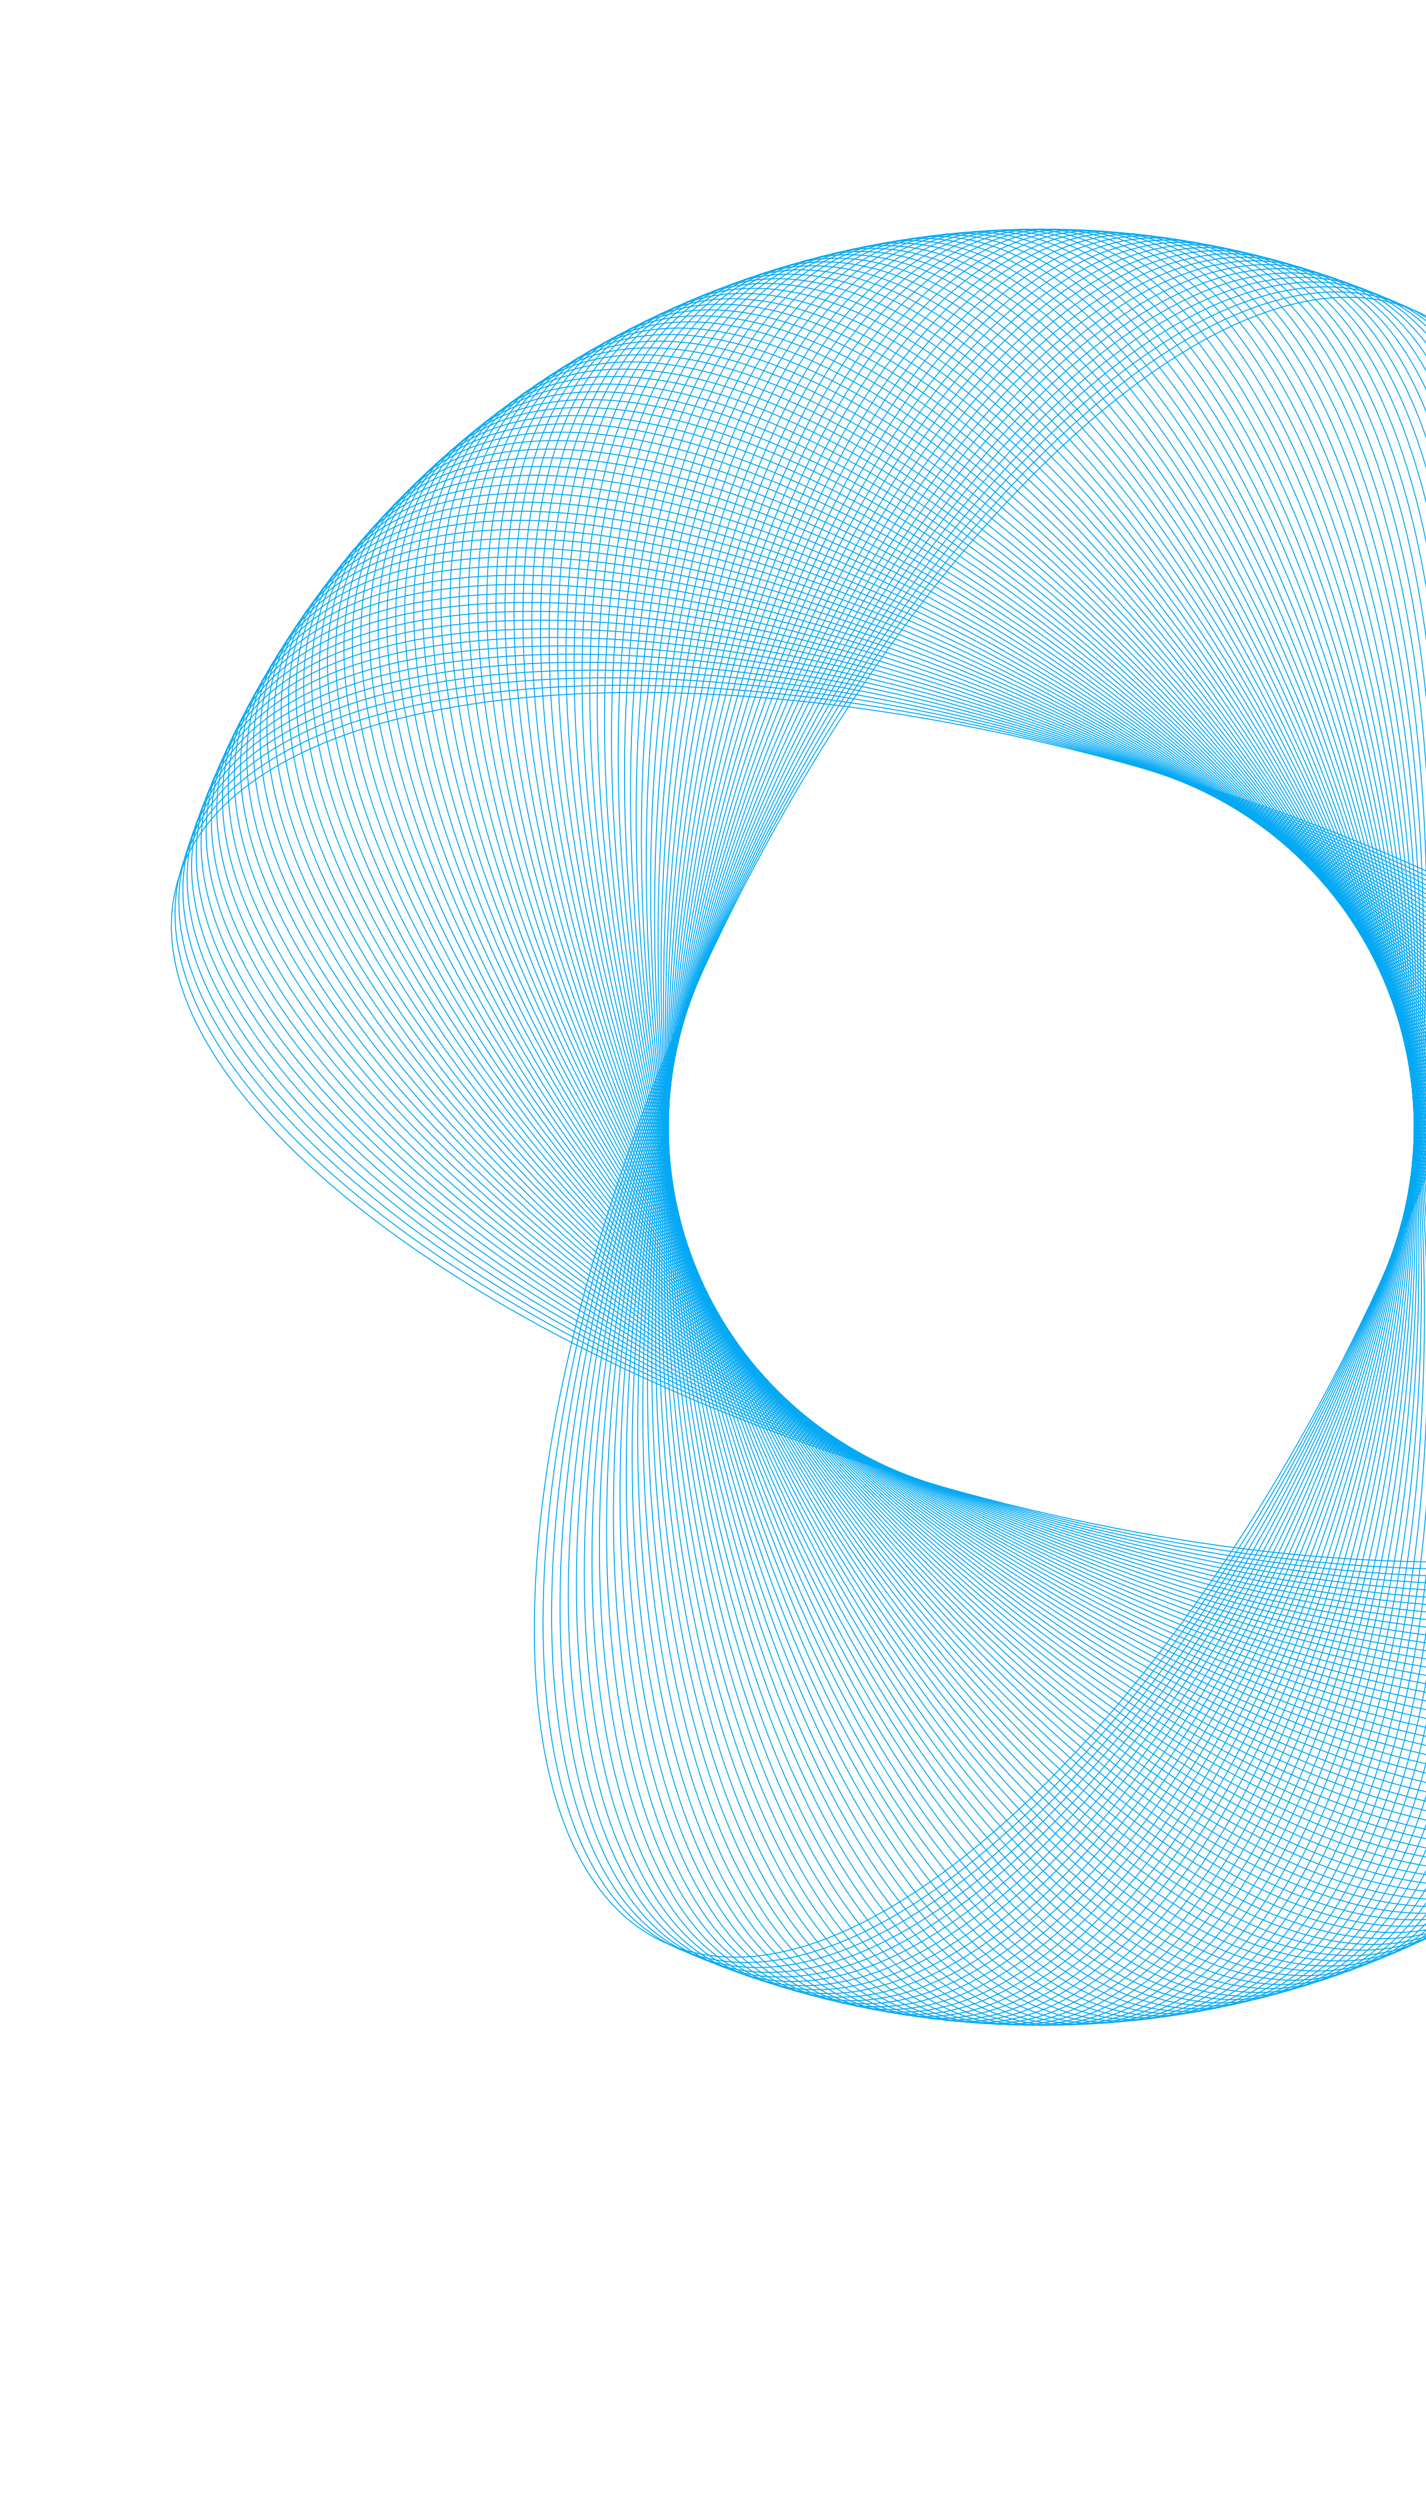 <svg width="2440" height="4277" viewBox="0 0 1440 2277" fill="none" xmlns="http://www.w3.org/2000/svg">
<path d="M1154.36 652.132C1395.31 720.566 1601.9 823.116 1741.12 933.577C1810.73 988.808 1863.49 1046 1895.28 1101.88C1927.07 1157.75 1937.89 1212.27 1923.71 1262.19C1909.53 1312.12 1871.67 1352.81 1815.25 1383.63C1758.84 1414.45 1683.9 1435.38 1595.65 1445.78C1419.15 1466.56 1189.5 1445.22 948.55 1376.78C707.599 1308.35 501.014 1205.8 361.791 1095.34C292.178 1040.11 239.427 982.914 207.635 927.04C175.843 871.167 165.027 816.649 179.207 766.724C193.386 716.799 231.244 676.105 287.658 645.284C344.074 614.462 419.012 593.535 507.264 583.14C683.764 562.35 913.413 583.698 1154.36 652.132Z" stroke="#03A9F4"/>
<path d="M1160.67 653.983C1400.39 726.612 1605.15 832.752 1742.43 945.626C1811.07 1002.06 1862.81 1060.17 1893.62 1116.59C1924.44 1173.01 1934.3 1227.71 1919.25 1277.38C1904.2 1327.05 1865.64 1367.07 1808.7 1396.91C1751.75 1426.74 1676.46 1446.35 1588.04 1455.21C1411.2 1472.91 1181.96 1447.56 942.242 1374.93C702.523 1302.3 497.758 1196.16 360.484 1083.29C291.846 1026.85 240.102 968.747 209.289 912.326C178.477 855.907 168.614 801.209 183.663 751.539C198.712 701.869 237.274 661.842 294.217 632.01C351.163 602.178 426.455 582.562 514.874 573.709C691.71 556.002 920.952 581.355 1160.67 653.983Z" stroke="#03A9F4"/>
<path d="M1166.95 655.944C1405.36 732.745 1608.24 842.443 1743.52 957.695C1811.17 1015.32 1861.89 1074.32 1891.71 1131.27C1921.54 1188.22 1930.44 1243.08 1914.53 1292.48C1898.62 1341.88 1859.36 1381.23 1801.91 1410.06C1744.45 1438.9 1668.83 1457.2 1580.26 1464.5C1403.15 1479.12 1174.38 1449.77 935.968 1372.97C697.552 1296.17 494.671 1186.47 359.388 1071.22C291.746 1013.59 241.023 954.594 211.2 897.643C181.378 840.695 172.471 785.833 188.384 736.433C204.297 687.033 243.552 647.686 301.008 618.852C358.465 590.018 434.088 571.719 522.648 564.411C699.767 549.793 928.53 579.142 1166.95 655.944Z" stroke="#03A9F4"/>
<path d="M1173.19 658.014C1410.22 738.965 1611.16 852.187 1744.41 969.782C1811.04 1028.58 1860.72 1088.46 1889.55 1145.92C1918.37 1203.38 1926.32 1258.39 1909.55 1307.5C1892.77 1356.62 1852.84 1395.27 1794.89 1423.1C1736.94 1450.93 1661 1467.9 1572.33 1473.66C1394.98 1485.19 1166.77 1451.85 929.728 1370.9C692.69 1289.95 491.754 1176.73 358.503 1059.13C291.877 1000.33 242.191 940.459 213.367 882.997C184.543 825.537 176.595 770.528 193.368 721.413C210.141 672.299 250.077 633.642 308.026 605.816C365.978 577.989 441.909 561.013 530.583 555.251C707.93 543.726 936.146 577.064 1173.19 658.014Z" stroke="#03A9F4"/>
<path d="M1179.39 660.193C1414.98 745.268 1613.91 861.98 1745.08 981.883C1810.67 1041.84 1859.31 1102.57 1887.12 1160.53C1914.94 1218.48 1921.93 1273.62 1904.3 1322.43C1886.67 1371.25 1846.07 1409.2 1787.64 1436.01C1729.21 1462.82 1653 1478.47 1564.24 1482.69C1386.72 1491.11 1159.12 1453.8 923.526 1368.72C687.936 1283.65 489.007 1166.94 357.829 1047.03C292.239 987.08 243.606 926.347 215.788 868.391C187.972 810.436 180.985 755.297 198.612 706.482C216.24 657.668 256.844 619.714 315.271 592.904C373.699 566.092 449.915 550.444 538.677 546.23C716.197 537.803 943.797 575.118 1179.39 660.193Z" stroke="#03A9F4"/>
<path d="M1185.55 662.48C1419.62 751.654 1616.48 871.819 1745.55 993.993C1810.08 1055.08 1857.65 1116.65 1884.45 1175.09C1911.25 1233.52 1917.27 1288.77 1898.8 1337.27C1880.32 1385.77 1839.06 1423.01 1780.17 1448.8C1721.29 1474.58 1644.81 1488.9 1555.99 1491.56C1378.35 1496.89 1151.43 1455.61 917.363 1366.44C683.294 1277.26 486.432 1157.1 357.366 1034.92C292.832 973.834 245.267 912.261 218.465 853.828C191.664 795.397 185.641 740.144 204.118 691.645C222.594 643.146 263.855 605.906 322.74 580.12C381.628 554.332 458.105 540.016 546.927 537.352C724.567 532.024 951.481 573.306 1185.55 662.48Z" stroke="#03A9F4"/>
<path d="M1191.67 664.873C1424.15 758.118 1618.88 881.701 1745.8 1006.11C1809.26 1068.31 1855.74 1130.71 1881.52 1189.6C1907.3 1248.49 1912.35 1303.84 1893.03 1352.01C1873.71 1400.18 1831.81 1436.69 1772.48 1461.45C1713.15 1486.2 1636.44 1499.18 1547.58 1500.3C1369.88 1502.52 1143.72 1457.29 911.24 1364.04C678.763 1270.8 484.029 1147.21 357.115 1022.8C293.657 960.6 247.173 898.206 221.395 839.314C195.618 780.425 190.56 725.075 209.881 676.905C229.201 628.736 271.105 592.222 330.432 567.467C389.76 542.711 466.476 529.732 555.33 528.619C733.037 526.392 959.196 571.628 1191.67 664.873Z" stroke="#03A9F4"/>
<path d="M1197.75 667.373C1428.57 764.661 1621.11 891.624 1745.84 1018.23C1808.2 1081.53 1853.59 1144.73 1878.33 1204.06C1903.08 1263.39 1907.17 1318.82 1887.01 1366.64C1866.86 1414.47 1824.32 1450.25 1764.57 1473.96C1704.82 1497.68 1627.89 1509.32 1539.03 1508.88C1361.31 1508 1135.97 1458.83 905.161 1361.54C674.346 1264.25 481.798 1137.29 357.075 1010.68C294.712 947.382 249.325 884.187 224.578 824.854C199.833 765.523 195.741 710.094 215.9 662.269C236.058 614.444 278.593 578.667 338.342 554.951C398.094 531.234 475.024 519.596 563.885 520.034C741.603 520.909 966.938 570.084 1197.75 667.373Z" stroke="#03A9F4"/>
<path d="M1203.79 669.979C1432.87 771.281 1623.17 901.584 1745.67 1030.35C1806.92 1094.73 1851.19 1158.71 1874.9 1218.46C1898.61 1278.21 1901.73 1333.71 1880.74 1381.17C1859.75 1428.64 1816.6 1463.67 1756.44 1486.34C1696.29 1509.01 1619.16 1519.3 1530.33 1517.31C1352.65 1513.34 1128.21 1460.24 899.126 1358.93C670.044 1257.63 479.741 1127.33 357.247 998.567C295.998 934.185 251.72 870.207 228.013 810.452C204.307 750.698 201.184 695.206 222.174 647.74C243.164 600.274 286.317 565.245 346.471 542.576C406.627 519.905 483.749 509.611 572.588 511.6C750.264 515.576 974.707 568.677 1203.79 669.979Z" stroke="#03A9F4"/>
<path d="M1209.78 672.69C1437.06 777.975 1625.05 911.58 1745.28 1042.46C1805.4 1107.9 1848.55 1172.64 1871.21 1232.8C1893.87 1292.96 1896.03 1348.5 1874.21 1395.59C1852.4 1442.68 1808.64 1476.95 1748.1 1498.57C1687.56 1520.19 1610.27 1529.13 1521.48 1525.59C1343.9 1518.52 1120.42 1461.51 893.137 1356.22C665.858 1250.94 477.859 1117.33 357.63 986.454C297.514 921.013 254.36 856.273 231.699 796.112C209.039 735.954 206.885 680.416 228.7 633.323C250.515 586.231 294.273 551.961 354.814 530.344C415.357 508.727 492.646 499.781 581.437 503.32C759.016 510.396 982.498 567.406 1209.78 672.69Z" stroke="#03A9F4"/>
<path d="M1215.72 675.506C1441.12 784.741 1626.76 921.606 1744.69 1054.56C1803.65 1121.04 1845.67 1186.53 1867.28 1247.08C1888.88 1307.62 1890.07 1363.19 1867.44 1409.89C1844.8 1456.6 1800.45 1490.1 1739.54 1510.65C1678.63 1531.21 1601.2 1538.81 1512.48 1533.72C1335.05 1523.55 1112.6 1462.64 887.196 1353.41C661.79 1244.17 476.15 1107.31 358.224 974.35C299.26 907.87 257.241 842.386 235.634 781.839C214.028 721.295 212.843 665.727 235.477 619.023C258.11 572.318 302.459 538.817 363.368 518.26C424.279 497.703 501.713 490.107 590.429 495.195C767.858 505.369 990.311 566.271 1215.72 675.506Z" stroke="#03A9F4"/>
<path d="M1221.61 678.423C1445.07 791.576 1628.3 931.66 1743.88 1066.66C1801.68 1134.16 1842.55 1200.36 1863.09 1261.28C1883.64 1322.19 1883.86 1377.77 1860.41 1424.07C1836.97 1470.37 1792.04 1503.1 1730.78 1522.59C1669.52 1542.08 1591.97 1548.32 1503.35 1541.69C1326.13 1528.42 1104.77 1463.64 881.306 1350.49C657.84 1237.34 474.618 1097.25 359.03 962.256C301.235 894.757 260.366 828.55 239.819 767.636C219.272 706.723 219.057 651.143 242.503 604.841C265.948 558.539 310.875 525.816 372.133 506.326C433.394 486.835 510.948 480.592 599.562 487.227C776.786 500.497 998.142 565.271 1221.61 678.423Z" stroke="#03A9F4"/>
<path d="M1227.45 681.444C1448.9 798.479 1629.65 941.74 1742.87 1078.73C1799.48 1147.23 1839.18 1214.14 1858.66 1275.4C1878.14 1336.67 1877.39 1392.24 1853.14 1438.13C1828.89 1484.01 1783.4 1515.95 1721.81 1534.37C1660.22 1552.78 1582.57 1557.67 1494.08 1549.49C1317.12 1533.13 1096.92 1464.5 875.467 1347.47C654.01 1230.43 473.261 1087.17 360.046 950.18C303.438 881.682 263.731 814.772 244.25 753.508C224.77 692.247 225.525 636.671 249.775 590.785C274.025 544.899 319.516 512.966 381.105 494.548C442.696 476.129 520.348 471.24 608.832 479.42C785.798 495.781 1005.99 564.409 1227.45 681.444Z" stroke="#03A9F4"/>
<path d="M1233.23 684.565C1452.61 805.448 1630.83 951.841 1741.64 1090.79C1797.04 1160.26 1835.58 1227.86 1853.99 1289.45C1872.4 1351.04 1870.67 1406.6 1845.62 1452.05C1820.58 1497.51 1774.53 1528.64 1712.63 1545.98C1650.73 1563.33 1573 1566.86 1484.68 1557.14C1308.02 1537.69 1089.06 1465.23 869.683 1344.35C650.302 1223.46 472.08 1077.07 361.274 938.122C305.87 868.647 267.336 801.054 248.928 739.46C230.52 677.867 232.244 622.314 257.291 576.858C282.338 531.402 328.38 500.267 390.281 482.927C452.185 465.586 529.91 462.053 618.238 471.776C794.891 491.223 1013.85 563.683 1233.23 684.565Z" stroke="#03A9F4"/>
<path d="M1238.96 687.789C1456.2 812.481 1631.84 961.963 1740.2 1102.82C1794.39 1173.26 1831.73 1241.51 1849.06 1303.42C1866.4 1365.32 1863.7 1420.84 1837.86 1465.85C1812.03 1510.86 1765.45 1541.19 1703.26 1557.44C1641.06 1573.7 1563.28 1575.88 1475.14 1564.61C1298.85 1542.09 1081.19 1465.82 863.952 1341.12C646.715 1216.43 471.075 1066.95 362.71 926.089C308.527 855.658 271.18 787.403 253.849 725.496C236.518 663.592 239.213 608.077 265.049 563.065C290.885 518.053 337.463 487.727 399.658 471.47C461.854 455.211 539.629 453.036 627.774 464.299C804.061 486.826 1021.72 563.097 1238.96 687.789Z" stroke="#03A9F4"/>
<path d="M1244.63 691.112C1459.66 819.576 1632.67 972.101 1738.56 1114.83C1791.5 1186.2 1827.65 1255.09 1843.9 1317.29C1860.15 1379.49 1856.49 1434.95 1829.87 1479.5C1803.25 1524.06 1756.15 1553.57 1693.68 1568.74C1631.21 1583.91 1553.41 1584.73 1465.47 1571.93C1289.61 1546.32 1073.31 1466.27 858.28 1337.8C643.252 1209.34 470.247 1056.81 364.358 914.083C311.412 842.717 275.261 773.82 259.013 711.62C242.766 649.423 246.429 593.964 273.047 549.41C299.665 504.856 346.765 475.347 409.234 460.177C471.705 445.007 549.506 444.189 637.44 456.989C813.307 482.589 1029.61 562.647 1244.63 691.112Z" stroke="#03A9F4"/>
<path d="M1250.25 694.532C1463 826.73 1633.32 982.25 1736.7 1126.81C1788.39 1199.09 1823.33 1268.6 1838.49 1331.08C1853.65 1393.55 1849.02 1448.94 1821.63 1493.02C1794.24 1537.1 1746.63 1565.78 1683.91 1579.86C1621.18 1593.94 1543.38 1593.4 1455.68 1579.07C1280.29 1550.4 1065.42 1466.58 852.666 1334.38C639.913 1202.18 469.597 1046.66 366.214 902.106C314.522 829.827 279.579 760.31 264.419 697.836C249.26 635.365 253.89 579.978 281.281 535.895C308.673 491.812 356.281 463.13 419.005 449.053C481.731 434.975 559.535 435.515 647.233 449.848C822.626 478.513 1037.49 562.334 1250.25 694.532Z" stroke="#03A9F4"/>
<path d="M1255.8 698.05C1466.21 833.941 1633.79 992.41 1734.63 1138.75C1785.06 1211.92 1818.78 1282.04 1832.85 1344.76C1846.92 1407.49 1841.32 1462.79 1813.16 1506.39C1785.01 1549.99 1736.9 1577.83 1673.94 1590.81C1610.98 1603.79 1533.2 1601.9 1445.77 1586.03C1270.9 1554.31 1057.53 1466.75 847.113 1330.86C636.699 1194.97 469.123 1036.5 368.279 890.164C317.857 816.994 284.132 746.877 270.065 684.149C255.998 621.423 261.594 566.125 289.751 522.527C317.908 478.929 366.009 451.082 428.969 438.101C491.931 425.121 569.713 427.018 657.148 442.88C832.014 474.602 1045.39 562.159 1255.8 698.05Z" stroke="#03A9F4"/>
<path d="M1261.29 701.664C1469.3 841.207 1634.09 1002.58 1732.36 1150.65C1781.5 1224.69 1814 1295.39 1826.97 1358.35C1839.94 1421.31 1833.38 1476.51 1804.46 1519.61C1775.55 1562.71 1726.97 1589.71 1663.79 1601.59C1600.61 1613.47 1522.87 1610.21 1435.73 1592.83C1261.44 1558.06 1049.63 1466.79 841.622 1327.25C633.612 1187.71 468.827 1026.34 370.553 878.26C321.415 804.221 288.919 733.526 275.949 670.562C262.979 607.599 269.539 552.407 298.452 509.308C327.366 466.208 375.946 439.204 439.123 427.325C502.302 415.445 580.039 418.7 667.183 436.084C841.47 470.854 1053.28 562.122 1261.29 701.664Z" stroke="#03A9F4"/>
<path d="M1266.72 705.374C1472.26 848.526 1634.21 1012.75 1729.88 1162.52C1777.72 1237.4 1808.98 1308.65 1820.85 1371.83C1832.71 1435.01 1825.19 1490.08 1795.53 1532.67C1765.87 1575.26 1716.83 1601.41 1653.45 1612.19C1590.07 1622.96 1512.41 1618.35 1425.58 1599.45C1251.93 1561.64 1041.74 1466.69 836.195 1323.54C630.652 1180.39 468.709 1016.17 373.033 866.397C325.195 791.512 293.938 720.261 282.069 657.08C270.2 593.901 277.722 538.832 307.383 496.243C337.044 453.654 386.088 427.503 449.463 416.728C512.84 405.952 590.508 410.563 677.336 429.466C850.989 467.272 1061.18 562.223 1266.72 705.374Z" stroke="#03A9F4"/>
<path d="M1272.08 709.179C1475.09 855.896 1634.15 1022.92 1727.19 1174.33C1773.72 1250.04 1803.73 1321.83 1814.49 1385.21C1825.26 1448.58 1816.77 1503.51 1786.37 1545.58C1755.97 1587.64 1706.48 1612.93 1642.93 1622.6C1579.37 1632.27 1501.8 1626.3 1415.31 1605.89C1242.34 1565.06 1033.85 1466.45 830.833 1319.74C627.82 1173.02 468.767 1006 375.72 854.58C329.196 778.871 299.187 707.086 288.422 643.707C277.658 580.331 286.14 525.401 316.54 483.337C346.94 441.272 396.433 415.981 459.986 406.313C523.541 396.645 601.117 402.611 687.602 423.027C860.569 463.857 1069.07 562.462 1272.08 709.179Z" stroke="#03A9F4"/>
<path d="M1277.37 713.075C1477.8 863.312 1633.91 1033.08 1724.3 1186.1C1769.5 1262.61 1798.25 1334.91 1807.9 1398.47C1817.56 1462.02 1808.12 1516.79 1776.99 1558.32C1745.86 1599.85 1695.94 1624.27 1632.22 1632.83C1568.51 1641.39 1491.05 1634.07 1404.93 1612.15C1232.71 1568.3 1025.96 1466.08 825.54 1315.84C625.118 1165.6 469.004 995.828 378.614 842.811C333.418 766.301 304.667 694.003 295.01 630.446C285.353 566.891 294.793 512.118 325.922 470.59C357.051 429.063 406.978 404.639 470.69 396.082C534.405 387.525 611.865 394.844 697.98 416.766C870.208 460.609 1076.95 562.837 1277.37 713.075Z" stroke="#03A9F4"/>
<path d="M1282.6 717.064C1480.37 870.776 1633.5 1043.25 1721.2 1197.82C1765.06 1275.11 1792.54 1347.89 1801.09 1411.61C1809.63 1475.32 1799.24 1529.92 1767.39 1570.9C1735.54 1611.88 1685.2 1635.43 1621.34 1642.87C1557.49 1650.32 1480.17 1641.65 1394.45 1618.23C1223.01 1571.38 1018.08 1465.56 820.314 1311.85C622.544 1158.14 469.418 985.666 381.712 831.095C337.858 753.808 310.373 681.019 301.827 617.303C293.28 553.589 303.674 498.989 335.524 458.011C367.373 417.033 417.719 393.485 481.57 386.041C545.424 378.597 622.745 387.267 708.465 410.688C879.901 457.53 1084.83 563.351 1282.6 717.064Z" stroke="#03A9F4"/>
<path d="M1287.76 721.143C1482.81 878.284 1632.91 1053.4 1717.9 1209.48C1760.4 1287.52 1786.61 1360.78 1794.04 1424.63C1801.48 1488.49 1790.13 1542.9 1757.57 1583.31C1725.01 1623.73 1674.26 1646.39 1610.29 1652.72C1546.32 1659.05 1469.16 1649.03 1383.86 1624.12C1213.27 1574.29 1010.22 1464.91 815.159 1307.77C620.102 1150.63 470.009 975.512 385.014 819.434C342.516 741.393 316.305 668.136 308.872 604.28C301.439 540.428 312.785 486.017 345.344 445.601C377.904 405.185 428.653 382.519 492.625 376.191C556.599 369.863 633.757 379.88 719.054 404.794C889.647 454.621 1092.7 564.002 1287.76 721.143Z" stroke="#03A9F4"/>
<path d="M1292.84 725.312C1485.12 885.833 1632.14 1063.54 1714.39 1221.08C1755.52 1299.85 1780.45 1373.55 1786.77 1437.53C1793.09 1501.5 1780.79 1555.71 1747.53 1595.55C1714.27 1635.39 1663.14 1657.17 1599.07 1662.38C1534.99 1667.59 1458.02 1656.23 1373.17 1629.83C1203.47 1577.03 1002.36 1464.12 810.076 1303.6C617.791 1143.08 470.777 965.37 388.519 807.832C347.39 729.062 322.462 655.358 316.144 591.383C309.826 527.41 322.12 473.206 355.38 433.365C388.64 393.523 439.776 371.746 503.849 366.535C567.924 361.324 644.895 372.687 729.745 399.086C899.442 451.882 1100.55 564.791 1292.84 725.312Z" stroke="#03A9F4"/>
<path d="M1297.85 729.569C1487.3 893.421 1631.19 1073.67 1710.69 1232.62C1750.44 1312.1 1774.07 1386.22 1779.27 1450.3C1784.47 1514.37 1771.24 1568.35 1737.29 1607.61C1703.34 1646.86 1651.83 1667.75 1587.67 1671.84C1523.52 1675.93 1446.76 1663.22 1362.38 1635.35C1193.63 1579.6 994.52 1463.2 805.066 1299.35C615.612 1135.49 471.722 955.244 392.226 796.294C352.477 716.818 328.839 642.69 323.639 578.615C318.439 514.541 331.677 460.56 365.627 421.305C399.577 382.05 451.086 361.168 515.24 357.077C579.396 352.985 656.157 365.689 740.533 393.565C909.283 449.315 1108.39 565.716 1297.85 729.569Z" stroke="#03A9F4"/>
<path d="M1302.78 733.912C1489.35 901.046 1630.07 1083.78 1706.78 1244.09C1745.13 1324.25 1767.48 1398.78 1771.56 1462.94C1775.64 1527.09 1761.46 1580.83 1726.83 1619.49C1692.2 1658.14 1640.33 1678.12 1576.12 1681.1C1511.9 1684.07 1435.37 1670.02 1351.5 1640.68C1183.75 1581.99 986.697 1462.14 800.131 1295C613.566 1127.87 472.843 945.135 396.134 784.822C357.778 704.665 335.437 630.136 331.356 565.979C327.275 501.825 341.453 448.083 376.083 409.426C410.713 370.77 462.579 350.79 526.794 347.819C591.012 344.848 667.54 358.889 751.417 388.233C919.168 446.92 1116.22 566.778 1302.78 733.912Z" stroke="#03A9F4"/>
<path d="M1307.64 738.34C1491.26 908.705 1628.77 1093.87 1702.67 1255.49C1739.62 1336.31 1760.66 1411.22 1763.62 1475.43C1766.58 1539.65 1751.47 1593.14 1716.17 1631.18C1680.87 1669.23 1628.66 1688.3 1564.41 1690.15C1500.15 1692 1423.87 1676.62 1340.52 1645.82C1173.82 1584.22 978.894 1460.94 795.274 1290.57C611.654 1120.21 474.142 935.047 400.242 773.42C363.291 692.605 342.254 617.697 339.293 553.479C336.333 489.263 351.446 435.777 386.746 397.731C422.045 359.684 474.252 340.613 538.509 338.763C602.769 336.913 679.04 352.288 762.392 383.091C929.093 444.697 1124.02 567.976 1307.64 738.34Z" stroke="#03A9F4"/>
<path d="M1312.42 742.854C1493.04 916.397 1627.3 1103.93 1698.37 1266.82C1733.9 1348.27 1753.63 1423.53 1755.47 1487.79C1757.31 1552.05 1741.26 1605.26 1705.3 1642.69C1669.35 1680.11 1616.81 1698.27 1552.53 1699C1488.25 1699.73 1412.26 1683.02 1329.46 1650.77C1163.86 1586.26 971.113 1459.6 790.494 1286.06C609.876 1112.52 475.616 924.983 404.547 762.091C369.013 680.644 349.287 605.381 347.447 541.121C345.608 476.863 361.652 423.648 397.61 386.224C433.569 348.8 486.1 330.642 550.38 329.914C614.662 329.186 690.653 345.89 773.455 378.143C939.056 442.648 1131.8 569.311 1312.42 742.854Z" stroke="#03A9F4"/>
<path d="M1317.12 747.45C1494.68 924.119 1625.65 1113.97 1693.86 1278.07C1727.97 1360.13 1746.38 1435.73 1747.1 1500.01C1747.82 1564.29 1730.85 1617.21 1694.24 1654.01C1657.63 1690.8 1604.79 1708.03 1540.51 1707.64C1476.23 1707.25 1400.54 1689.22 1318.31 1655.53C1153.86 1588.14 963.356 1458.13 785.793 1281.46C608.231 1104.8 477.264 914.948 409.05 750.84C374.942 668.785 356.533 593.189 355.815 528.907C355.097 464.627 372.068 411.701 408.674 374.909C445.28 338.118 498.12 320.881 562.402 321.274C626.688 321.668 702.376 339.695 784.602 373.389C949.052 440.775 1139.56 570.781 1317.12 747.45Z" stroke="#03A9F4"/>
<path d="M1321.74 752.127C1496.19 931.868 1623.82 1123.97 1689.16 1289.24C1721.84 1371.88 1738.92 1447.79 1738.52 1512.07C1738.11 1576.36 1720.22 1628.98 1682.98 1665.13C1645.74 1701.27 1592.6 1717.58 1528.34 1716.07C1464.07 1714.55 1388.71 1695.21 1307.08 1660.08C1143.83 1589.84 955.626 1456.53 781.174 1276.79C606.722 1097.05 479.089 904.942 413.749 739.668C381.078 657.031 363.991 581.125 364.395 516.839C364.799 452.557 382.691 399.935 419.933 363.788C457.176 327.641 510.309 311.328 574.575 312.844C638.844 314.359 714.205 333.705 795.831 368.829C959.08 439.074 1147.29 572.386 1321.74 752.127Z" stroke="#03A9F4"/>
<path d="M1326.28 756.884C1497.57 939.642 1621.83 1133.94 1684.27 1300.33C1715.5 1383.53 1731.26 1459.72 1729.73 1523.99C1728.2 1588.25 1709.4 1640.56 1671.53 1676.05C1633.66 1711.54 1580.25 1726.92 1516.02 1724.29C1451.79 1721.65 1376.78 1700.99 1295.78 1664.45C1133.78 1591.36 947.926 1454.79 776.637 1272.03C605.348 1089.27 481.087 894.969 418.642 728.581C387.418 645.385 371.658 569.193 373.184 504.924C374.71 440.658 393.518 388.357 431.385 352.865C469.253 317.374 522.662 301.991 586.892 304.628C651.125 307.265 726.138 327.923 807.138 364.466C969.135 437.549 1154.99 574.126 1326.28 756.884Z" stroke="#03A9F4"/>
<path d="M1330.73 761.72C1498.8 947.439 1619.65 1143.88 1679.19 1311.33C1708.95 1395.06 1723.38 1471.52 1720.73 1535.75C1718.09 1599.98 1698.37 1651.94 1659.89 1686.77C1621.41 1721.59 1567.74 1736.04 1503.56 1732.29C1439.39 1728.53 1364.74 1706.56 1284.39 1668.61C1123.7 1592.71 940.257 1452.91 772.184 1267.19C604.111 1081.47 483.26 885.033 423.727 717.58C393.96 633.853 379.533 557.397 382.18 493.165C384.827 428.935 404.545 376.97 443.026 342.145C481.507 307.32 535.177 292.871 599.351 296.629C663.528 300.386 738.169 322.35 818.519 360.301C979.216 436.201 1162.66 576 1330.73 761.72Z" stroke="#03A9F4"/>
<path d="M1335.1 766.632C1499.9 955.256 1617.31 1153.78 1673.91 1322.24C1702.21 1406.48 1715.3 1483.17 1711.53 1547.35C1707.77 1611.52 1687.14 1663.14 1648.06 1697.28C1608.98 1731.43 1555.06 1744.94 1490.97 1740.07C1426.86 1735.19 1352.62 1711.93 1272.94 1672.58C1113.59 1593.88 932.621 1450.91 767.815 1262.28C603.009 1073.66 485.605 875.136 429.004 706.67C400.703 622.435 387.612 545.739 391.38 481.563C395.148 417.39 415.769 365.776 454.852 331.628C493.936 297.48 547.849 283.97 611.948 288.847C676.049 293.724 750.295 316.988 829.971 356.335C989.319 435.028 1170.29 578.007 1335.1 766.632Z" stroke="#03A9F4"/>
<path d="M1339.38 771.619C1500.87 963.091 1614.79 1163.63 1668.44 1333.06C1695.27 1417.77 1707.02 1494.69 1702.13 1558.79C1697.25 1622.89 1675.73 1674.13 1636.05 1707.59C1596.38 1741.05 1542.24 1753.62 1478.24 1747.63C1414.23 1741.63 1340.4 1717.07 1261.42 1676.34C1103.47 1594.88 925.023 1448.76 763.534 1257.29C602.045 1065.82 488.123 865.281 434.471 695.853C407.644 611.137 395.893 534.224 400.781 470.124C405.668 406.026 427.187 354.78 466.86 321.32C506.534 287.859 560.675 275.292 624.679 281.287C688.685 287.282 762.514 311.837 841.491 352.569C999.442 434.031 1177.89 580.147 1339.38 771.619Z" stroke="#03A9F4"/>
<path d="M1343.57 776.682C1501.7 970.943 1612.1 1173.44 1662.79 1343.78C1688.13 1428.95 1698.54 1506.06 1692.53 1570.06C1686.53 1634.06 1664.12 1684.93 1623.87 1717.69C1583.62 1750.45 1529.26 1762.07 1465.37 1754.96C1401.48 1747.85 1328.09 1722.01 1249.84 1679.91C1093.33 1595.7 917.462 1446.49 759.339 1252.23C601.216 1057.97 490.812 855.473 440.125 685.134C414.781 599.964 404.374 522.857 410.38 458.852C416.385 394.849 438.795 343.986 479.046 311.223C519.297 278.46 573.649 266.84 637.539 273.951C701.431 281.062 774.82 306.902 853.074 349.006C1009.58 433.213 1185.45 582.42 1343.57 776.682Z" stroke="#03A9F4"/>
<path d="M1347.68 781.817C1502.39 978.808 1609.24 1183.2 1656.95 1354.4C1680.8 1440 1689.86 1517.28 1682.74 1581.17C1675.62 1645.05 1652.32 1695.52 1611.51 1727.57C1570.69 1759.63 1516.14 1770.3 1452.39 1762.07C1388.63 1753.85 1315.7 1726.73 1238.2 1683.27C1083.18 1596.34 909.942 1444.09 755.234 1247.1C600.525 1050.11 493.671 845.713 445.965 674.516C422.111 588.916 413.052 511.639 420.173 447.749C427.295 383.86 450.589 333.397 491.406 301.341C532.223 269.285 586.77 258.616 650.525 266.84C714.284 275.065 787.21 302.183 864.717 345.646C1019.73 432.571 1192.97 584.825 1347.68 781.817Z" stroke="#03A9F4"/>
<path d="M1351.69 787.021C1502.94 986.683 1606.21 1192.91 1650.92 1364.91C1673.28 1450.92 1680.99 1528.34 1672.75 1592.1C1664.52 1655.85 1640.35 1705.9 1598.98 1737.24C1557.61 1768.58 1502.88 1778.29 1439.28 1768.96C1375.67 1759.62 1303.23 1731.23 1226.5 1686.43C1073.02 1596.81 902.466 1441.55 751.219 1241.89C599.972 1042.23 496.702 836.004 451.99 663.999C429.634 577.996 421.925 500.573 430.161 436.817C438.396 373.062 462.567 323.013 503.937 291.674C545.307 260.336 600.032 250.62 663.635 259.956C727.24 269.293 799.682 297.679 876.419 342.488C1029.89 432.105 1200.45 587.36 1351.69 787.021Z" stroke="#03A9F4"/>
<path d="M1355.62 792.296C1503.36 994.566 1603.01 1202.56 1644.72 1375.32C1665.57 1461.7 1671.92 1539.25 1662.58 1602.85C1653.23 1666.45 1628.19 1716.07 1586.28 1746.68C1544.37 1777.3 1489.48 1786.05 1426.05 1775.61C1362.62 1765.17 1290.68 1735.52 1214.74 1689.38C1062.86 1597.1 895.035 1438.89 747.295 1236.62C599.556 1034.35 499.901 826.349 458.198 653.59C437.346 567.21 430.989 489.665 440.336 426.061C449.683 362.46 474.724 312.841 516.635 282.229C558.546 251.617 613.432 242.858 676.862 253.302C740.294 263.748 812.23 293.394 888.173 339.535C1040.06 431.817 1207.88 590.025 1355.62 792.296Z" stroke="#03A9F4"/>
<path d="M1359.45 797.638C1503.64 1002.46 1599.65 1212.16 1638.33 1385.62C1657.67 1472.35 1662.67 1550 1652.22 1613.43C1641.76 1676.86 1615.86 1726.03 1573.42 1755.91C1530.98 1785.78 1475.95 1793.58 1412.71 1782.03C1349.47 1770.48 1278.06 1739.58 1202.94 1692.12C1052.69 1597.21 887.651 1436.09 743.464 1231.28C599.278 1026.46 503.268 816.752 464.586 643.292C445.245 556.561 440.243 478.917 450.698 415.486C461.153 352.058 487.057 302.883 529.496 273.007C571.934 243.131 626.965 235.331 690.203 246.881C753.443 258.432 824.851 289.329 899.977 336.789C1050.23 431.707 1215.26 592.82 1359.45 797.638Z" stroke="#03A9F4"/>
<path d="M1363.19 803.046C1503.78 1010.35 1596.11 1221.7 1631.76 1395.81C1649.58 1482.86 1653.23 1560.58 1641.67 1623.82C1630.11 1687.06 1603.35 1735.77 1560.4 1764.9C1517.45 1794.03 1462.29 1800.87 1399.26 1788.22C1336.23 1775.57 1265.37 1743.43 1191.09 1694.67C1042.52 1597.14 880.318 1433.17 739.727 1225.87C599.137 1018.56 506.802 807.215 471.154 633.106C453.329 546.051 449.682 468.331 461.243 405.093C472.804 341.856 499.562 293.141 542.515 264.01C585.469 234.88 640.627 228.041 703.654 240.693C766.683 253.346 837.54 285.485 911.827 334.248C1060.4 431.775 1222.6 595.743 1363.19 803.046Z" stroke="#03A9F4"/>
<path d="M1366.83 808.518C1503.78 1018.24 1592.41 1231.17 1625.02 1405.88C1641.32 1493.23 1643.61 1571 1630.95 1634.03C1618.28 1697.05 1590.68 1745.29 1547.22 1773.67C1503.77 1802.05 1448.5 1807.92 1385.7 1794.17C1322.9 1780.42 1252.62 1747.05 1179.2 1697C1032.35 1596.89 873.036 1430.12 736.086 1220.39C599.135 1010.67 510.502 797.74 477.898 623.036C461.596 535.683 459.306 457.911 471.969 394.884C484.631 331.859 512.235 283.618 555.69 255.242C599.146 226.865 654.415 220.99 717.211 234.74C780.01 248.491 850.296 281.861 923.72 331.914C1070.57 432.018 1229.88 598.793 1366.83 808.518Z" stroke="#03A9F4"/>
<path d="M1370.37 814.054C1503.64 1026.14 1588.55 1240.58 1618.1 1415.83C1632.87 1503.45 1633.81 1581.25 1620.04 1644.05C1606.28 1706.84 1577.84 1754.59 1533.9 1782.21C1489.95 1809.82 1434.59 1814.73 1372.04 1799.89C1309.5 1785.04 1239.8 1750.45 1167.26 1699.12C1022.19 1596.47 865.809 1426.94 732.539 1214.86C599.27 1002.78 514.366 788.333 484.816 613.086C470.041 525.461 469.109 447.662 482.87 384.865C496.63 322.071 525.072 274.319 569.016 246.705C612.96 219.092 668.323 214.182 730.87 229.026C793.419 243.871 863.112 278.463 935.651 329.789C1080.73 432.441 1237.11 601.97 1370.37 814.054Z" stroke="#03A9F4"/>
<path d="M1373.82 819.65C1503.37 1034.03 1584.52 1249.92 1611.01 1425.65C1624.25 1513.52 1623.82 1591.33 1608.97 1653.87C1594.12 1716.42 1564.85 1763.67 1520.43 1790.51C1476.01 1817.35 1420.57 1821.29 1358.29 1805.36C1296.01 1789.43 1226.93 1753.62 1155.3 1701.04C1012.03 1595.87 858.638 1423.64 729.09 1209.26C599.542 994.885 518.394 778.993 491.907 603.257C478.664 515.388 479.089 437.584 493.944 375.037C508.798 312.493 538.069 265.245 582.488 238.402C626.907 211.56 682.348 207.617 744.626 223.55C806.907 239.484 875.985 275.287 947.618 327.872C1090.88 433.04 1244.28 605.273 1373.82 819.65Z" stroke="#03A9F4"/>
<path d="M1377.17 825.306C1502.96 1041.91 1580.33 1259.19 1603.75 1435.36C1615.45 1523.44 1613.67 1601.23 1597.73 1663.51C1581.78 1725.78 1551.69 1772.51 1506.81 1798.58C1461.93 1824.64 1406.43 1827.61 1344.44 1810.6C1282.45 1793.58 1214 1756.57 1143.3 1702.75C1001.89 1595.1 851.527 1420.21 725.74 1203.61C599.953 987.001 522.585 769.726 499.169 593.554C487.461 505.468 489.245 427.683 505.189 365.405C521.132 303.129 551.223 256.399 596.104 230.336C640.985 204.272 696.486 201.298 758.476 218.316C820.469 235.334 888.912 272.337 959.616 326.164C1101.02 433.817 1251.39 608.7 1377.17 825.306Z" stroke="#03A9F4"/>
<path d="M1380.43 831.02C1502.41 1049.79 1575.98 1268.38 1596.32 1444.93C1606.48 1533.21 1603.34 1610.95 1586.31 1672.94C1569.29 1734.93 1538.39 1781.13 1493.06 1806.4C1447.73 1831.68 1392.18 1833.69 1330.5 1815.59C1268.81 1797.49 1201.03 1759.3 1131.27 1704.25C991.766 1594.14 844.475 1416.66 722.488 1197.89C600.5 979.126 526.936 760.534 506.598 583.981C496.429 495.703 499.57 417.961 516.599 355.971C533.627 293.983 564.529 247.785 609.857 222.509C655.186 197.233 710.731 195.228 772.415 213.325C834.101 231.423 901.888 269.615 971.642 324.667C1111.15 434.771 1258.44 612.252 1380.43 831.02Z" stroke="#03A9F4"/>
<path d="M1383.58 836.789C1501.73 1057.65 1571.47 1277.5 1588.72 1454.38C1597.35 1542.82 1592.85 1620.49 1574.74 1682.18C1556.63 1743.86 1524.93 1789.51 1479.17 1813.99C1433.4 1838.47 1377.83 1839.51 1316.47 1820.34C1255.11 1801.17 1188 1761.8 1119.22 1705.53C981.658 1593.01 837.487 1412.99 719.336 1192.12C601.186 971.261 531.448 751.418 514.194 574.537C505.567 486.096 510.064 408.42 528.172 346.737C546.279 285.056 577.983 239.404 623.746 214.923C669.509 190.442 725.08 189.406 786.439 208.577C847.8 227.749 914.91 267.118 983.692 323.379C1121.25 435.901 1265.43 615.926 1383.58 836.789Z" stroke="#03A9F4"/>
<path d="M1386.63 842.613C1500.91 1065.5 1566.8 1286.53 1580.96 1463.69C1588.04 1552.26 1582.19 1629.85 1563.01 1691.21C1543.83 1752.56 1511.33 1797.66 1465.15 1821.33C1418.96 1845.01 1363.38 1845.08 1302.37 1824.84C1241.35 1804.6 1174.94 1764.07 1107.15 1706.61C971.572 1591.71 830.564 1409.19 716.286 1186.3C602.008 963.409 536.118 742.383 521.954 565.228C514.872 476.649 520.724 399.064 539.905 337.706C559.086 276.35 591.581 231.259 637.765 207.58C683.948 183.901 739.529 183.836 800.544 204.075C861.561 224.314 927.974 264.848 995.764 322.302C1131.34 437.207 1272.35 619.721 1386.63 842.613Z" stroke="#03A9F4"/>
<path d="M1389.58 848.488C1499.95 1073.34 1561.97 1295.48 1573.04 1472.86C1578.57 1561.55 1571.37 1639.02 1551.12 1700.03C1530.87 1761.04 1497.59 1805.56 1451 1828.43C1404.41 1851.3 1348.84 1850.39 1288.19 1829.09C1227.53 1807.79 1161.84 1766.11 1095.06 1707.48C961.51 1590.22 823.71 1405.28 713.339 1180.42C602.968 955.573 540.945 733.43 529.875 556.055C524.34 467.366 531.545 389.895 551.795 328.881C572.044 267.869 605.321 223.351 651.91 200.482C698.5 177.613 754.073 178.518 814.726 199.818C875.381 221.12 941.076 262.807 1007.85 321.435C1141.4 438.689 1279.2 623.635 1389.58 848.488Z" stroke="#03A9F4"/>
<path d="M1392.42 854.416C1498.85 1081.16 1556.99 1304.35 1564.96 1481.89C1568.95 1570.66 1560.39 1648 1539.08 1708.65C1517.77 1769.3 1483.72 1813.23 1436.74 1835.28C1389.75 1857.33 1334.21 1855.46 1273.93 1833.1C1213.66 1810.75 1148.7 1767.92 1082.96 1708.13C951.475 1588.57 816.923 1401.24 710.493 1174.5C604.063 947.756 545.927 724.565 537.954 547.023C533.968 458.251 542.524 380.917 563.835 320.266C585.146 259.617 619.195 215.687 666.176 193.635C713.158 171.582 768.707 173.457 828.979 195.812C889.252 218.169 954.21 260.997 1019.95 320.781C1151.44 440.348 1285.99 627.671 1392.42 854.416Z" stroke="#03A9F4"/>
<path d="M1395.16 860.39C1497.62 1088.96 1551.85 1313.13 1556.72 1490.78C1559.16 1579.61 1549.26 1656.78 1526.89 1717.05C1504.52 1777.32 1469.71 1820.65 1422.35 1841.88C1374.99 1863.11 1319.49 1860.27 1259.61 1836.86C1199.74 1813.46 1135.54 1769.5 1070.85 1708.58C941.47 1586.73 810.208 1397.09 707.752 1168.52C605.295 939.957 551.063 715.785 546.19 538.132C543.754 449.304 553.658 372.131 576.025 311.861C598.39 251.593 633.201 208.264 680.56 187.035C727.92 165.806 783.428 168.649 843.3 192.054C903.174 215.459 967.375 259.413 1032.06 320.336C1161.44 442.18 1292.7 631.823 1395.16 860.39Z" stroke="#03A9F4"/>
<path d="M1397.8 866.412C1496.25 1096.73 1546.56 1321.82 1548.33 1499.53C1549.22 1588.39 1537.97 1665.37 1514.55 1725.24C1491.14 1785.11 1455.58 1827.83 1407.86 1848.23C1360.13 1868.63 1304.68 1864.81 1245.23 1840.37C1185.77 1815.92 1122.35 1770.85 1058.73 1708.81C931.499 1584.73 803.567 1392.82 705.115 1162.5C606.664 932.182 556.352 707.098 554.58 529.386C553.694 440.529 564.944 363.541 588.359 303.671C611.773 243.802 647.335 201.087 695.058 180.688C742.78 160.289 798.23 164.1 857.684 188.546C917.141 212.993 980.565 258.061 1044.18 320.103C1171.41 444.186 1299.35 636.091 1397.8 866.412Z" stroke="#03A9F4"/>
<path d="M1400.33 872.479C1494.75 1104.48 1541.12 1330.41 1539.79 1508.13C1539.13 1596.99 1526.53 1673.76 1502.08 1733.22C1477.62 1792.67 1441.32 1834.76 1393.25 1854.32C1345.18 1873.88 1289.8 1869.1 1230.79 1843.62C1171.76 1818.14 1109.14 1771.98 1046.61 1708.83C921.565 1582.55 797.001 1388.44 702.584 1156.44C608.167 924.432 561.791 698.504 563.121 520.788C563.786 431.929 576.378 355.15 600.835 295.697C625.29 236.246 661.592 194.158 709.663 174.595C757.734 155.032 813.109 159.811 872.128 185.29C931.149 210.771 993.776 256.939 1056.3 320.082C1181.35 446.367 1305.91 640.475 1400.33 872.479Z" stroke="#03A9F4"/>
<path d="M1402.75 878.589C1493.11 1112.21 1535.53 1338.91 1531.1 1516.57C1528.89 1605.41 1514.96 1681.96 1489.47 1740.97C1463.98 1799.99 1426.95 1841.44 1378.54 1860.16C1330.13 1878.88 1274.85 1873.13 1216.29 1846.63C1157.72 1820.12 1095.91 1772.87 1034.49 1708.64C911.67 1580.19 790.513 1383.94 700.16 1150.32C609.806 916.709 567.38 690.006 571.812 512.341C574.027 423.507 587.957 346.958 613.447 287.941C638.937 228.927 675.967 187.479 724.373 168.757C772.778 150.036 828.061 155.781 886.626 182.286C945.194 208.793 1007.01 256.047 1068.42 320.272C1191.24 448.72 1312.4 644.973 1402.75 878.589Z" stroke="#03A9F4"/>
<path d="M1405.07 884.741C1491.33 1119.9 1529.8 1347.31 1522.27 1524.87C1518.5 1613.65 1503.24 1689.94 1476.72 1748.51C1450.2 1807.07 1412.46 1847.86 1363.73 1865.74C1315.01 1883.61 1259.83 1876.9 1201.74 1849.38C1143.64 1821.85 1082.66 1773.53 1022.38 1708.24C901.818 1577.67 784.105 1379.33 697.842 1144.17C611.579 909.016 573.116 681.607 580.648 504.046C584.413 415.265 599.677 338.971 626.193 280.408C652.709 221.847 690.457 181.052 739.182 163.178C787.907 145.304 843.081 152.013 901.175 179.537C959.271 207.061 1020.25 255.387 1080.53 320.674C1201.09 451.246 1318.81 649.583 1405.07 884.741Z" stroke="#03A9F4"/>
<path d="M1407.28 890.932C1489.43 1127.56 1523.91 1355.6 1513.29 1533.01C1507.97 1621.71 1491.38 1697.73 1463.84 1755.82C1436.31 1813.91 1397.86 1854.04 1348.83 1871.06C1299.8 1888.08 1244.75 1880.41 1187.14 1851.87C1129.54 1823.34 1069.41 1773.96 1010.28 1707.63C892.012 1574.97 777.777 1374.61 695.632 1137.98C613.486 901.355 578.998 673.31 589.627 495.907C594.942 407.205 611.535 331.189 639.069 273.098C666.602 215.009 705.057 174.879 754.086 157.858C803.116 140.837 858.164 148.508 915.769 177.041C973.376 205.576 1033.5 254.958 1092.63 321.287C1210.9 453.943 1325.14 654.305 1407.28 890.932Z" stroke="#03A9F4"/>
<path d="M1409.38 897.161C1487.39 1135.19 1517.89 1363.8 1504.17 1540.99C1497.3 1629.58 1479.39 1705.3 1450.84 1762.9C1422.3 1820.5 1383.15 1859.95 1333.83 1876.12C1284.51 1892.28 1229.61 1883.65 1172.51 1854.11C1115.41 1824.58 1056.15 1774.15 998.187 1706.8C882.254 1572.1 771.534 1369.78 693.53 1131.75C615.527 893.729 585.024 665.116 598.748 487.927C605.61 399.33 623.527 323.616 652.071 266.014C680.614 208.414 719.763 168.961 769.082 152.799C818.401 136.636 873.307 145.266 930.405 174.801C987.505 204.336 1046.76 254.761 1104.73 322.112C1220.66 456.812 1331.38 659.136 1409.38 897.161Z" stroke="#03A9F4"/>
<path d="M1411.38 903.425C1485.21 1142.77 1511.72 1371.88 1494.91 1548.81C1486.5 1637.27 1467.27 1712.66 1437.72 1769.76C1408.18 1826.85 1368.34 1865.61 1318.75 1880.91C1269.16 1896.21 1214.41 1886.62 1157.84 1856.1C1101.26 1825.57 1042.9 1774.12 986.113 1705.77C872.548 1569.06 765.376 1364.84 691.538 1125.49C617.701 886.139 591.192 657.028 608.006 480.105C616.413 391.642 635.649 316.252 665.194 259.157C694.738 202.064 734.569 163.3 784.163 148.001C833.757 132.702 888.504 142.289 945.078 172.815C1001.65 203.343 1060.02 254.794 1116.8 323.146C1230.37 459.849 1337.54 664.075 1411.38 903.425Z" stroke="#03A9F4"/>
<path d="M1413.26 909.724C1482.91 1150.33 1505.41 1379.86 1485.51 1556.47C1475.56 1644.77 1455.02 1719.81 1424.48 1776.38C1393.94 1832.95 1353.44 1871.01 1303.59 1885.45C1253.74 1899.88 1199.16 1889.34 1143.13 1857.83C1087.1 1826.32 1029.64 1773.86 974.057 1704.52C862.895 1565.86 759.304 1359.79 689.655 1119.19C620.006 878.589 597.5 649.051 617.399 472.448C627.349 384.145 647.897 309.102 678.434 252.532C708.97 195.963 749.472 157.9 799.325 143.469C849.178 129.037 903.75 139.578 959.782 171.088C1015.82 202.598 1073.27 255.06 1128.86 324.393C1240.02 463.056 1343.61 669.122 1413.26 909.724Z" stroke="#03A9F4"/>
<path d="M1415.03 916.053C1480.47 1157.83 1498.97 1387.73 1475.99 1563.96C1464.5 1652.07 1442.64 1726.75 1411.13 1782.78C1379.61 1838.8 1338.45 1876.15 1288.35 1889.71C1238.25 1903.27 1183.87 1891.78 1128.4 1859.3C1072.92 1826.81 1016.39 1773.36 962.026 1703.07C853.301 1562.48 753.321 1354.64 687.882 1112.86C622.443 871.079 603.946 641.183 626.925 464.954C638.414 376.839 660.269 302.166 691.788 246.137C723.307 190.11 764.467 152.76 814.564 139.201C864.662 125.641 919.041 137.133 974.515 169.615C1029.99 202.099 1086.52 255.555 1140.89 325.848C1249.61 466.43 1349.59 674.273 1415.03 916.053Z" stroke="#03A9F4"/>
<path d="M1416.69 922.414C1477.9 1165.3 1492.38 1395.48 1466.33 1571.29C1453.31 1659.19 1430.15 1733.47 1397.66 1788.94C1365.17 1844.41 1323.36 1881.03 1273.04 1893.71C1222.71 1906.4 1168.54 1893.96 1113.64 1860.51C1058.74 1827.07 1003.15 1772.63 950.021 1701.4C843.766 1558.94 747.429 1349.39 686.22 1106.5C625.01 863.614 610.529 633.431 636.579 457.63C649.605 369.728 672.759 295.448 705.252 239.977C737.743 184.509 779.549 147.883 829.876 135.2C880.202 122.517 934.372 134.956 989.271 168.402C1044.17 201.849 1099.76 256.284 1152.89 327.514C1259.15 469.973 1355.48 679.528 1416.69 922.414Z" stroke="#03A9F4"/>
<path d="M1418.24 928.803C1475.21 1172.72 1485.67 1403.12 1456.55 1578.44C1442 1666.1 1417.55 1739.97 1384.09 1794.86C1350.64 1849.75 1308.2 1885.65 1257.66 1897.45C1207.12 1909.25 1153.17 1895.87 1098.87 1861.47C1044.56 1827.07 989.925 1771.67 938.048 1699.53C834.295 1555.23 741.631 1344.03 684.669 1100.11C627.708 856.195 617.246 625.793 646.36 450.474C660.918 362.813 685.366 288.948 718.821 234.053C752.276 179.16 794.715 143.269 845.254 131.467C895.794 119.665 949.74 133.047 1004.05 167.446C1058.35 201.845 1112.99 257.242 1164.87 329.389C1268.62 473.681 1361.28 684.885 1418.24 928.803Z" stroke="#03A9F4"/>
<path d="M1419.68 935.217C1472.38 1180.09 1478.82 1410.64 1446.65 1585.42C1430.56 1672.82 1404.83 1746.25 1370.42 1800.55C1336.01 1854.85 1292.96 1889.99 1242.22 1900.91C1191.48 1911.83 1137.78 1897.51 1084.08 1862.17C1030.38 1826.83 976.719 1770.48 926.109 1697.44C824.891 1551.36 735.926 1338.57 683.23 1093.7C630.535 848.823 624.095 618.275 656.265 443.49C672.35 356.096 698.083 282.67 732.492 228.367C766.9 174.066 809.958 138.921 860.696 128.003C911.435 117.084 965.138 131.406 1018.84 166.747C1072.54 202.089 1126.19 258.431 1176.8 331.473C1278.02 477.553 1366.99 690.343 1419.68 935.217Z" stroke="#03A9F4"/>
<path d="M1421.01 941.656C1469.42 1187.41 1471.84 1418.04 1436.62 1592.24C1419.02 1679.33 1392 1752.3 1356.65 1806C1321.3 1859.69 1277.64 1894.08 1226.72 1904.11C1175.8 1914.14 1122.35 1898.88 1069.28 1862.61C1016.2 1826.33 963.536 1769.06 914.208 1695.15C815.555 1547.33 730.317 1333.02 681.903 1087.26C633.489 841.503 631.075 610.877 666.29 436.68C683.898 349.58 710.909 276.614 746.26 222.92C781.61 169.228 825.275 134.84 876.196 124.809C927.117 114.777 980.563 130.034 1033.64 166.307C1086.71 202.581 1139.38 259.851 1188.7 333.764C1287.36 481.589 1372.6 695.899 1421.01 941.656Z" stroke="#03A9F4"/>
<path d="M1422.22 948.116C1466.34 1194.68 1464.73 1425.31 1426.48 1598.87C1407.36 1685.65 1379.08 1758.13 1342.79 1811.2C1306.51 1864.27 1262.25 1897.89 1211.16 1907.03C1160.08 1916.17 1106.9 1899.98 1054.47 1862.79C1002.04 1825.59 950.379 1767.41 902.35 1692.65C806.291 1543.13 724.807 1327.36 680.689 1080.8C636.572 834.234 638.182 603.601 676.432 430.046C695.558 343.267 723.838 270.783 760.121 217.714C796.402 164.647 840.661 131.026 891.749 121.885C942.838 112.744 996.009 128.931 1048.44 166.125C1100.87 203.32 1152.53 261.5 1200.56 336.263C1296.62 485.787 1378.11 701.552 1422.22 948.116Z" stroke="#03A9F4"/>
<path d="M1423.33 954.597C1463.13 1201.89 1457.5 1432.46 1416.22 1605.32C1395.59 1691.76 1366.05 1763.74 1328.84 1816.16C1291.64 1868.59 1246.8 1901.43 1195.56 1909.68C1144.32 1917.93 1091.44 1900.82 1039.67 1862.71C987.89 1824.61 937.254 1765.54 890.536 1689.95C797.102 1538.77 719.396 1321.61 679.588 1074.32C639.78 827.021 645.416 596.451 686.689 423.589C707.326 337.157 736.866 265.178 774.07 212.751C811.272 160.325 856.111 127.482 907.351 119.234C958.591 110.985 1011.47 128.098 1063.25 166.201C1115.02 204.306 1165.66 263.379 1212.38 338.969C1305.81 490.146 1383.52 707.3 1423.33 954.597Z" stroke="#03A9F4"/>
<path d="M1424.31 961.096C1459.8 1209.05 1450.14 1439.49 1405.86 1611.6C1383.71 1697.66 1352.92 1769.11 1314.81 1820.88C1276.7 1872.65 1231.29 1904.71 1179.92 1912.06C1128.54 1919.41 1075.97 1901.38 1024.86 1862.38C973.761 1823.38 924.163 1763.43 878.772 1687.03C787.99 1534.25 714.086 1315.77 678.6 1067.82C643.114 819.864 652.773 589.428 697.057 417.313C719.199 331.255 749.991 259.802 788.104 208.031C826.215 156.263 871.621 124.208 922.997 116.855C974.373 109.502 1026.95 127.535 1078.05 166.536C1129.15 205.538 1178.75 265.486 1224.14 341.88C1314.92 494.665 1388.83 713.142 1424.31 961.096Z" stroke="#03A9F4"/>
<path d="M1425.19 967.611C1456.34 1216.15 1442.66 1446.38 1395.38 1617.69C1371.74 1703.35 1339.71 1774.26 1300.7 1825.36C1261.69 1876.45 1215.73 1907.71 1164.23 1914.16C1112.73 1920.62 1060.48 1901.67 1010.07 1861.78C959.655 1821.9 911.111 1761.09 867.06 1683.92C778.959 1529.57 708.878 1309.84 677.725 1061.3C646.572 812.767 660.251 582.535 707.532 411.219C731.173 325.56 763.208 254.655 802.218 203.558C841.227 152.463 887.185 121.204 938.682 114.75C990.179 108.295 1042.43 127.243 1092.84 167.129C1143.26 207.017 1191.8 267.822 1235.85 344.996C1323.95 499.342 1394.04 719.076 1425.19 967.611Z" stroke="#03A9F4"/>
<path d="M1425.95 974.141C1452.76 1223.18 1435.06 1453.14 1384.8 1623.61C1359.67 1708.84 1326.4 1779.17 1286.51 1829.58C1246.61 1879.99 1200.11 1910.44 1148.51 1916C1096.91 1921.55 1045 1901.69 995.289 1860.93C945.577 1820.17 898.102 1758.53 855.404 1680.6C770.01 1524.74 703.775 1303.81 676.965 1054.77C650.154 805.732 667.849 575.773 718.112 405.309C743.244 320.075 776.512 249.74 816.408 199.332C856.303 148.925 902.799 118.474 954.401 112.918C1006 107.363 1057.91 127.22 1107.62 167.981C1157.34 208.743 1204.81 270.385 1247.51 348.316C1332.9 504.176 1399.14 725.1 1425.95 974.141Z" stroke="#03A9F4"/>
<path d="M1426.59 980.683C1449.06 1230.15 1427.35 1459.77 1374.12 1629.33C1347.5 1714.11 1313.01 1783.86 1272.24 1833.56C1231.47 1883.26 1184.45 1912.9 1132.76 1917.55C1081.07 1922.21 1029.51 1901.45 980.524 1859.82C931.532 1818.2 885.139 1755.74 843.808 1677.08C761.147 1519.75 698.778 1297.7 676.318 1048.23C653.858 798.761 675.563 569.146 728.794 399.584C755.41 314.802 789.9 245.059 830.67 195.354C871.438 145.652 918.459 116.016 970.15 111.363C1021.84 106.709 1073.4 127.469 1122.39 169.091C1171.38 210.714 1217.77 273.175 1259.1 351.84C1341.77 509.167 1404.13 731.212 1426.59 980.683Z" stroke="#03A9F4"/>
<path d="M1427.13 987.234C1445.23 1237.06 1419.52 1466.26 1363.34 1634.87C1335.25 1719.17 1299.55 1788.3 1257.91 1837.29C1216.28 1886.27 1168.75 1915.08 1116.99 1918.83C1065.23 1922.58 1014.04 1900.93 965.782 1858.46C917.523 1815.98 872.228 1752.72 832.276 1673.35C752.373 1514.6 693.889 1291.5 675.786 1041.68C657.683 791.853 683.393 562.652 739.575 394.045C767.666 309.741 803.368 240.61 844.999 191.625C886.629 142.641 934.16 113.831 985.924 110.08C1037.69 106.329 1088.88 127.986 1137.13 170.456C1185.39 212.928 1230.69 276.19 1270.64 355.563C1350.54 514.309 1409.02 737.409 1427.13 987.234Z" stroke="#03A9F4"/>
<path d="M1427.55 993.795C1441.29 1243.9 1411.58 1472.62 1352.46 1640.22C1322.91 1724.02 1286 1792.51 1243.52 1840.77C1201.04 1889.02 1153.02 1916.99 1101.2 1919.84C1049.38 1922.69 998.573 1900.14 951.065 1856.83C903.555 1813.53 859.371 1749.48 820.81 1669.42C743.69 1509.31 689.108 1285.22 675.368 1035.12C661.628 785.015 691.334 556.297 750.45 388.697C780.008 304.896 816.911 236.398 859.391 188.147C901.869 139.897 949.896 111.921 1001.72 109.074C1053.54 106.227 1104.34 128.774 1151.85 172.08C1199.36 215.387 1243.54 279.43 1282.1 359.489C1359.22 519.605 1413.81 743.692 1427.55 993.795Z" stroke="#03A9F4"/>
<path d="M1427.85 1000.36C1437.22 1250.67 1403.53 1478.83 1341.5 1645.37C1310.48 1728.65 1272.39 1796.49 1229.07 1843.99C1185.76 1891.49 1137.25 1918.63 1085.39 1920.57C1033.52 1922.51 983.124 1899.08 936.379 1854.95C889.632 1810.82 846.572 1746.02 809.414 1665.3C735.1 1503.86 684.438 1278.86 675.065 1028.55C665.692 778.247 699.384 550.083 761.417 383.54C792.433 300.267 830.526 232.424 873.841 184.922C917.155 137.42 965.662 110.287 1017.53 108.345C1069.39 106.403 1119.79 129.832 1166.53 173.961C1213.28 218.091 1256.34 282.895 1293.5 363.615C1367.81 525.052 1418.48 750.058 1427.85 1000.36Z" stroke="#03A9F4"/>
<path d="M1428.04 1006.93C1433.04 1257.36 1395.37 1484.9 1330.44 1650.34C1297.98 1733.06 1258.71 1800.23 1214.57 1846.97C1170.43 1893.7 1121.46 1919.99 1069.57 1921.02C1017.68 1922.06 967.695 1897.75 921.728 1852.82C875.758 1807.88 833.836 1742.33 798.093 1660.98C726.607 1498.27 679.879 1272.41 674.876 1021.98C669.873 771.55 707.543 544.008 772.472 378.573C804.937 295.855 844.208 228.687 888.346 181.947C932.482 135.209 981.455 108.926 1033.34 107.89C1085.23 106.853 1135.22 131.159 1181.19 176.097C1227.16 221.036 1269.08 286.582 1304.82 367.938C1376.31 530.647 1423.03 756.503 1428.04 1006.93Z" stroke="#03A9F4"/>
<path d="M1428.11 1013.51C1428.74 1263.99 1387.11 1490.84 1319.3 1655.11C1285.4 1737.25 1244.96 1803.72 1200.01 1849.69C1155.07 1895.65 1105.64 1921.07 1053.74 1921.2C1001.84 1921.33 952.293 1896.16 907.116 1850.42C861.938 1804.69 821.166 1738.42 786.848 1656.46C718.213 1492.52 675.434 1265.89 674.802 1015.41C674.17 764.927 715.805 538.078 783.612 373.801C817.516 291.662 857.953 225.19 902.9 179.227C947.845 133.267 997.27 107.843 1049.17 107.712C1101.07 107.581 1150.62 132.755 1195.8 178.489C1240.98 224.223 1281.75 290.49 1316.07 372.458C1384.7 536.39 1427.48 763.027 1428.11 1013.51Z" stroke="#03A9F4"/>
<path d="M1428.07 1020.08C1424.33 1270.53 1378.74 1496.62 1308.08 1659.69C1272.75 1741.22 1231.16 1806.98 1185.41 1852.15C1139.67 1897.32 1089.81 1921.88 1037.92 1921.1C986.025 1920.33 936.92 1894.29 892.548 1847.78C848.175 1801.26 808.566 1734.29 775.684 1651.74C709.92 1486.63 671.103 1259.29 674.843 1008.83C678.583 758.381 724.17 532.293 794.834 369.225C830.166 287.689 871.757 221.933 917.499 176.762C963.24 131.593 1013.1 107.035 1064.99 107.81C1116.89 108.585 1165.99 134.621 1210.37 181.135C1254.74 227.652 1294.35 294.62 1327.23 377.174C1392.99 542.28 1431.81 769.628 1428.07 1020.08Z" stroke="#03A9F4"/>
<path d="M1427.92 1026.65C1419.81 1277 1370.28 1502.26 1296.78 1664.07C1260.03 1744.98 1217.3 1810 1170.77 1854.36C1124.25 1898.73 1073.97 1922.41 1022.1 1920.73C970.225 1919.05 921.582 1892.16 878.029 1844.88C834.474 1797.59 796.04 1729.94 764.604 1646.83C701.732 1480.6 666.888 1252.61 674.998 1002.26C683.109 751.912 732.635 526.654 806.134 364.844C842.883 283.938 885.616 218.917 932.139 174.552C978.661 130.188 1028.94 106.504 1080.82 108.184C1132.69 109.865 1181.33 136.753 1224.88 184.035C1268.44 231.319 1306.87 298.969 1338.31 382.084C1401.18 548.312 1436.03 776.303 1427.92 1026.65Z" stroke="#03A9F4"/>
<path d="M1427.64 1033.22C1415.17 1283.39 1361.72 1507.75 1285.4 1668.25C1247.25 1748.51 1203.39 1812.77 1156.1 1856.32C1108.81 1899.86 1058.12 1922.67 1006.29 1920.08C954.45 1917.49 906.283 1889.76 863.562 1841.73C820.839 1793.69 783.591 1725.38 753.61 1641.73C693.649 1474.43 662.79 1245.86 675.268 995.695C687.746 745.526 741.196 521.166 817.508 360.663C855.664 280.411 899.524 216.146 946.815 172.599C994.104 129.054 1044.79 106.251 1096.63 108.836C1148.46 111.422 1196.63 139.155 1239.35 187.19C1282.07 235.227 1319.32 303.537 1349.3 387.188C1409.26 554.488 1440.12 783.053 1427.64 1033.22Z" stroke="#03A9F4"/>
<path d="M1427.26 1039.78C1410.42 1289.7 1353.06 1513.09 1273.96 1672.24C1234.41 1751.81 1189.43 1815.3 1141.39 1858.01C1093.35 1900.73 1042.27 1922.64 990.487 1919.15C938.705 1915.66 891.03 1887.09 849.153 1838.32C807.275 1789.55 771.225 1720.6 742.709 1636.43C685.677 1468.11 658.811 1239.04 675.653 989.131C692.496 739.218 749.853 515.825 828.954 356.679C868.505 277.104 913.481 213.615 961.524 170.9C1009.57 128.187 1060.64 106.272 1112.43 109.762C1164.21 113.251 1211.88 141.821 1253.76 190.594C1295.64 239.369 1331.69 308.319 1360.2 392.481C1417.24 560.802 1444.1 789.87 1427.26 1039.78Z" stroke="#03A9F4"/>
<path d="M1426.76 1046.34C1405.56 1295.92 1344.31 1518.28 1262.45 1676.02C1221.51 1754.89 1175.43 1817.59 1126.65 1859.46C1077.87 1901.32 1026.42 1922.34 974.707 1917.95C922.994 1913.56 875.824 1884.16 834.805 1834.66C793.785 1785.17 758.944 1715.6 731.9 1630.95C677.815 1461.66 654.951 1232.16 676.152 982.577C697.353 732.996 758.601 510.638 840.468 352.896C881.401 274.024 927.478 211.329 976.26 169.46C1025.04 127.591 1076.49 106.571 1128.21 110.964C1179.92 115.357 1227.09 144.755 1268.11 194.251C1309.13 243.75 1343.97 313.318 1371.01 397.964C1425.1 567.255 1447.96 796.758 1426.76 1046.34Z" stroke="#03A9F4"/>
<path d="M1426.15 1052.88C1400.59 1302.06 1335.47 1523.31 1250.87 1679.6C1208.56 1757.75 1161.4 1819.63 1111.89 1860.64C1062.39 1901.65 1010.58 1921.77 958.951 1916.47C907.322 1911.18 860.673 1880.96 820.524 1830.76C780.374 1780.55 746.752 1710.39 721.19 1625.28C670.067 1455.07 651.212 1225.2 676.766 976.031C702.32 726.858 767.439 505.603 852.046 349.314C894.35 271.168 941.514 209.287 991.019 168.275C1040.52 127.265 1092.33 107.146 1143.96 112.441C1195.59 117.735 1242.24 147.952 1282.39 198.156C1322.54 248.363 1356.16 318.529 1381.72 403.635C1432.85 573.843 1451.7 803.71 1426.15 1052.88Z" stroke="#03A9F4"/>
<path d="M1425.42 1059.42C1395.52 1308.11 1326.55 1528.19 1239.23 1682.98C1195.57 1760.38 1147.33 1821.42 1097.12 1861.57C1046.91 1901.71 994.751 1920.92 943.222 1914.72C891.694 1908.53 845.579 1877.5 806.312 1826.6C767.045 1775.7 734.652 1704.96 710.58 1619.42C662.435 1448.35 647.595 1218.19 677.493 969.498C707.392 720.809 776.363 500.724 863.684 345.936C907.346 268.54 955.582 207.492 1005.8 167.35C1056.01 127.209 1108.16 107.998 1159.69 114.193C1211.22 120.388 1257.33 151.414 1296.6 202.312C1335.87 253.212 1368.26 323.954 1392.33 409.492C1440.48 580.567 1455.32 810.728 1425.42 1059.42Z" stroke="#03A9F4"/>
<path d="M1424.58 1065.94C1390.34 1314.07 1317.54 1532.91 1227.53 1686.16C1182.53 1762.78 1133.23 1822.97 1082.33 1862.23C1031.42 1901.49 978.94 1919.79 927.527 1912.7C876.114 1905.6 830.548 1873.78 792.176 1822.2C753.802 1770.62 722.65 1699.33 700.074 1613.38C654.922 1441.49 644.101 1211.11 678.335 962.979C712.569 714.849 785.371 496.002 875.38 342.76C920.386 266.139 969.68 205.942 1020.59 166.682C1071.49 127.424 1123.97 109.126 1175.39 116.219C1226.8 123.312 1272.36 155.138 1310.74 206.714C1349.11 258.291 1380.26 329.588 1402.84 415.534C1447.99 587.423 1458.81 817.807 1424.58 1065.94Z" stroke="#03A9F4"/>
<path d="M1423.62 1072.44C1385.06 1319.94 1308.45 1537.48 1215.78 1689.13C1169.45 1764.95 1119.11 1824.28 1067.53 1862.64C1015.94 1901.01 963.151 1918.39 911.87 1910.4C860.589 1902.41 815.584 1869.79 778.118 1817.55C740.651 1765.31 710.747 1693.48 689.674 1607.16C647.53 1434.51 640.731 1203.97 679.29 956.474C717.85 708.98 794.459 491.436 887.13 339.789C933.466 263.965 983.803 204.637 1035.39 166.272C1086.97 127.908 1139.76 110.529 1191.04 118.518C1242.32 126.508 1287.33 159.124 1324.79 211.362C1362.26 263.601 1392.17 335.43 1413.24 421.757C1455.38 594.408 1462.18 824.946 1423.62 1072.44Z" stroke="#03A9F4"/>
<path d="M1422.55 1078.93C1379.68 1325.71 1299.29 1541.88 1203.98 1691.89C1156.33 1766.89 1104.97 1825.34 1052.72 1862.79C1000.48 1900.25 947.389 1916.71 896.255 1907.82C845.121 1898.94 800.693 1865.54 764.144 1812.66C727.594 1759.78 698.949 1687.43 679.386 1600.75C640.26 1427.39 637.486 1196.77 680.359 949.988C723.232 703.204 803.627 487.031 898.93 337.024C946.582 262.02 997.947 203.579 1050.19 166.12C1102.44 128.663 1155.52 112.207 1206.66 121.091C1257.79 129.974 1302.22 163.371 1338.77 216.254C1375.32 269.139 1403.96 341.48 1423.53 428.161C1462.65 601.521 1465.43 832.143 1422.55 1078.93Z" stroke="#03A9F4"/>
<path d="M1421.37 1085.39C1374.2 1331.39 1290.04 1546.13 1192.14 1694.45C1143.18 1768.61 1090.81 1826.15 1037.91 1862.69C985.026 1899.23 931.658 1914.75 880.687 1904.98C829.716 1895.21 785.877 1861.04 750.257 1807.53C714.635 1754.01 687.257 1681.18 669.21 1594.17C633.116 1420.15 634.367 1189.52 681.541 943.521C728.714 697.524 812.869 482.786 910.775 334.466C959.729 260.305 1012.11 202.77 1065 166.228C1117.89 129.688 1171.25 114.162 1222.23 123.936C1273.2 133.71 1317.04 167.877 1352.66 221.39C1388.28 274.905 1415.66 347.735 1433.7 434.744C1469.8 608.761 1468.55 839.396 1421.37 1085.39Z" stroke="#03A9F4"/>
<path d="M1420.08 1091.84C1368.62 1336.98 1280.73 1550.21 1180.25 1696.8C1130.01 1770.1 1076.63 1826.71 1023.11 1862.32C969.595 1897.93 915.964 1912.53 865.171 1901.86C814.379 1891.2 771.143 1856.27 736.462 1802.15C701.78 1748.02 675.677 1674.72 659.151 1587.41C626.1 1412.79 631.376 1182.21 682.835 937.076C734.295 691.939 822.185 478.703 922.665 332.114C972.905 258.818 1026.28 202.206 1079.8 166.593C1133.32 130.982 1186.95 116.389 1237.74 127.051C1288.53 137.714 1331.77 172.641 1366.45 226.767C1401.13 280.896 1427.24 354.192 1443.76 441.503C1476.81 616.123 1471.54 846.702 1420.08 1091.84Z" stroke="#03A9F4"/>
<path d="M1418.67 1098.26C1362.94 1342.46 1271.34 1554.13 1168.32 1698.94C1116.81 1771.35 1062.46 1827.02 1008.32 1861.7C954.189 1896.37 900.312 1910.02 849.713 1898.48C799.114 1886.93 756.495 1851.25 722.764 1796.53C689.031 1741.8 664.211 1668.06 649.212 1580.48C619.213 1405.31 628.512 1174.86 684.242 930.653C739.972 686.452 831.57 474.782 934.593 329.969C986.105 257.561 1040.46 201.889 1094.59 167.216C1148.73 132.544 1202.6 118.889 1253.2 130.437C1303.8 141.984 1346.42 177.66 1380.15 232.384C1413.88 287.109 1438.7 360.85 1453.7 448.436C1483.7 623.607 1474.4 854.058 1418.67 1098.26Z" stroke="#03A9F4"/>
<path d="M1417.15 1104.66C1357.17 1347.85 1261.89 1557.89 1156.36 1700.88C1103.59 1772.38 1048.27 1827.09 993.541 1860.82C938.812 1894.54 884.705 1907.25 834.315 1894.82C783.925 1882.39 741.935 1845.98 709.164 1790.67C676.392 1735.37 652.863 1661.21 639.394 1573.37C612.457 1397.7 625.777 1167.45 685.76 924.258C745.744 681.066 841.022 471.027 946.557 328.034C999.325 256.537 1054.64 201.822 1109.37 168.099C1164.1 134.377 1218.21 121.664 1268.6 134.093C1318.99 146.522 1360.98 182.936 1393.75 238.24C1426.52 293.546 1450.05 367.708 1463.52 455.543C1490.46 631.21 1477.14 861.464 1417.15 1104.66Z" stroke="#03A9F4"/>
<path d="M1415.52 1111.03C1351.3 1353.13 1252.38 1561.48 1144.36 1702.61C1090.35 1773.17 1034.09 1826.91 978.778 1859.68C923.469 1892.44 869.148 1904.2 818.983 1890.9C768.818 1877.59 727.47 1840.45 695.669 1784.58C663.868 1728.71 641.636 1654.15 629.702 1566.09C605.835 1389.98 623.172 1160 687.39 917.89C751.609 675.782 850.538 467.438 958.552 326.309C1012.56 255.743 1068.82 202.002 1124.13 169.239C1179.44 136.477 1233.76 124.711 1283.93 138.017C1334.09 151.323 1375.44 188.465 1407.24 244.333C1439.05 300.202 1461.28 374.764 1473.21 462.82C1497.08 638.931 1479.74 868.917 1415.52 1111.03Z" stroke="#03A9F4"/>
<path d="M1413.78 1117.36C1345.35 1358.31 1242.8 1564.9 1132.34 1704.12C1077.11 1773.73 1019.91 1826.49 964.039 1858.28C908.166 1890.07 853.648 1900.89 803.723 1886.71C753.798 1872.53 713.104 1834.67 682.283 1778.25C651.461 1721.84 630.535 1646.9 620.14 1558.65C599.35 1382.15 620.697 1152.5 689.131 911.55C757.565 670.599 860.116 464.014 970.577 324.791C1025.81 255.179 1083 202.428 1138.88 170.635C1194.75 138.843 1249.27 128.027 1299.19 142.207C1349.12 156.387 1389.81 194.244 1420.63 250.658C1451.45 307.074 1472.38 382.013 1482.77 470.264C1503.56 646.764 1482.22 876.413 1413.78 1117.36Z" stroke="#03A9F4"/>
<path d="M1411.93 1123.67C1339.3 1363.39 1233.16 1568.16 1120.29 1705.43C1063.85 1774.07 1005.75 1825.81 949.325 1856.62C892.906 1887.44 838.208 1897.3 788.538 1882.25C738.867 1867.2 698.841 1828.64 669.009 1771.7C639.176 1714.75 619.561 1639.46 610.707 1551.04C593.001 1374.2 618.353 1144.96 690.982 905.243C763.611 665.524 869.751 460.759 982.625 323.485C1039.06 254.847 1097.17 203.103 1153.59 172.29C1210.01 141.478 1264.71 131.615 1314.38 146.664C1364.05 161.713 1404.07 200.275 1433.9 257.218C1463.74 314.164 1483.35 389.456 1492.21 477.875C1509.91 654.711 1484.56 883.952 1411.93 1123.67Z" stroke="#03A9F4"/>
<path d="M1409.97 1129.95C1333.17 1368.36 1223.47 1571.24 1108.22 1706.52C1050.59 1774.17 991.593 1824.89 934.643 1854.71C877.695 1884.54 822.833 1893.44 773.433 1877.53C724.033 1861.62 684.685 1822.36 655.852 1764.91C627.018 1707.45 608.719 1631.83 601.41 1543.26C586.793 1366.15 616.142 1137.38 692.943 898.967C769.745 660.552 879.442 457.671 994.695 322.388C1052.32 254.746 1111.32 204.023 1168.27 174.2C1225.22 144.378 1280.08 135.471 1329.48 151.384C1378.88 167.297 1418.23 206.552 1447.06 264.007C1475.9 321.465 1494.19 397.088 1501.5 485.648C1516.12 662.767 1486.77 891.53 1409.97 1129.95Z" stroke="#03A9F4"/>
<path d="M1407.9 1136.19C1326.95 1373.22 1213.73 1574.16 1096.13 1707.41C1037.33 1774.04 977.458 1823.72 919.996 1852.55C862.536 1881.37 807.527 1889.32 758.412 1872.55C709.298 1855.77 670.641 1815.84 642.815 1757.89C614.988 1699.94 598.012 1624 592.25 1535.33C580.726 1357.98 614.063 1129.77 695.013 892.729C775.964 655.69 889.186 454.755 1006.78 321.504C1065.58 254.877 1125.46 205.192 1182.92 176.367C1240.38 147.543 1295.39 139.595 1344.5 156.368C1393.62 173.141 1432.27 213.077 1460.1 271.027C1487.93 328.978 1504.9 404.909 1510.66 493.584C1522.19 670.93 1488.85 899.147 1407.9 1136.19Z" stroke="#03A9F4"/>
<path d="M1405.72 1142.39C1320.65 1377.98 1203.93 1576.91 1084.03 1708.09C1024.08 1773.68 963.345 1822.31 905.389 1850.13C847.435 1877.94 792.295 1884.93 743.481 1867.3C694.666 1849.67 656.713 1809.07 629.902 1750.64C603.091 1692.21 587.442 1616 583.229 1527.24C574.801 1349.72 612.117 1122.12 697.192 886.527C782.267 650.938 898.978 452.009 1018.88 320.831C1078.83 255.24 1139.57 206.607 1197.52 178.79C1255.48 150.973 1310.62 143.987 1359.43 161.614C1408.25 179.242 1446.2 219.846 1473.01 278.273C1499.82 336.701 1515.47 412.917 1519.68 501.678C1528.11 679.199 1490.8 906.799 1405.72 1142.39Z" stroke="#03A9F4"/>
<path d="M1403.43 1148.55C1314.26 1382.62 1194.1 1579.48 1071.92 1708.55C1010.83 1773.08 949.26 1820.65 890.827 1847.45C832.396 1874.25 777.143 1880.27 728.643 1861.8C680.144 1843.32 642.905 1802.06 617.118 1743.17C591.33 1684.29 577.015 1607.81 574.351 1518.99C569.023 1341.35 610.304 1114.43 699.478 880.365C788.652 646.295 908.817 449.434 1030.99 320.368C1092.08 255.834 1153.65 208.269 1212.09 181.467C1270.52 154.666 1325.77 148.642 1374.27 167.119C1422.77 185.596 1460.01 226.857 1485.79 285.742C1511.58 344.63 1525.9 421.107 1528.56 509.928C1533.89 687.569 1492.61 914.483 1403.43 1148.55Z" stroke="#03A9F4"/>
<path d="M1401.04 1154.67C1307.8 1387.15 1184.21 1581.88 1059.8 1708.8C997.6 1772.26 935.206 1818.74 876.314 1844.52C817.425 1870.3 762.075 1875.35 713.905 1856.03C665.736 1836.71 629.222 1794.81 604.467 1735.48C579.711 1676.15 566.732 1599.44 565.619 1510.58C563.392 1332.88 608.627 1106.72 701.873 874.241C795.118 641.763 918.701 447.029 1043.11 320.115C1105.31 256.657 1167.71 210.174 1226.6 184.396C1285.49 158.619 1340.84 153.56 1389.01 172.881C1437.18 192.201 1473.69 234.106 1498.45 293.432C1523.2 352.761 1536.18 429.476 1537.29 518.33C1539.52 696.037 1494.29 922.196 1401.04 1154.67Z" stroke="#03A9F4"/>
<path d="M1398.54 1160.75C1301.25 1391.57 1174.29 1584.11 1047.69 1708.84C984.383 1771.2 921.187 1816.59 861.855 1841.33C802.524 1866.08 747.094 1870.17 699.269 1850.01C651.444 1829.85 615.668 1787.32 591.952 1727.57C568.235 1667.82 556.597 1590.89 557.034 1502.03C557.909 1324.31 607.085 1098.97 704.373 868.16C801.662 637.346 928.624 444.798 1055.23 320.075C1118.53 257.712 1181.73 212.324 1241.06 187.578C1300.39 162.833 1355.82 158.741 1403.64 178.9C1451.47 199.058 1487.25 241.593 1510.96 301.342C1534.68 361.094 1546.32 438.024 1545.88 526.885C1545 704.603 1495.83 929.938 1398.54 1160.75Z" stroke="#03A9F4"/>
<path d="M1395.93 1166.79C1294.63 1395.87 1164.33 1586.17 1035.57 1708.67C971.186 1769.91 907.208 1814.19 847.452 1837.9C787.699 1861.61 732.206 1864.73 684.74 1843.74C637.275 1822.75 602.246 1779.6 579.576 1719.44C556.906 1659.29 546.612 1582.16 548.6 1493.33C552.577 1315.65 605.678 1091.21 706.979 862.125C808.281 633.044 938.585 442.741 1067.35 320.246C1131.73 258.998 1195.71 214.72 1255.46 191.013C1315.22 167.307 1370.71 164.183 1418.17 185.173C1465.64 206.163 1500.67 249.316 1523.34 309.47C1546.01 369.627 1556.3 446.748 1554.31 535.588C1550.34 713.264 1497.24 937.706 1395.93 1166.79Z" stroke="#03A9F4"/>
<path d="M1393.22 1172.78C1287.94 1400.05 1154.33 1588.05 1023.45 1708.28C958.013 1768.4 893.273 1811.55 833.112 1834.21C772.954 1856.87 717.416 1859.03 670.323 1837.21C623.231 1815.4 588.961 1771.64 567.344 1711.1C545.727 1650.56 536.781 1573.27 540.319 1484.48C547.396 1306.9 604.406 1083.41 709.69 856.136C814.975 628.858 948.58 440.858 1079.46 320.629C1144.9 260.514 1209.64 217.359 1269.8 194.699C1329.96 172.039 1385.5 169.885 1432.59 191.7C1479.68 213.515 1513.95 257.273 1535.57 317.813C1557.19 378.356 1566.13 455.646 1562.59 544.437C1555.52 722.016 1498.51 945.498 1393.22 1172.78Z" stroke="#03A9F4"/>
</svg>

